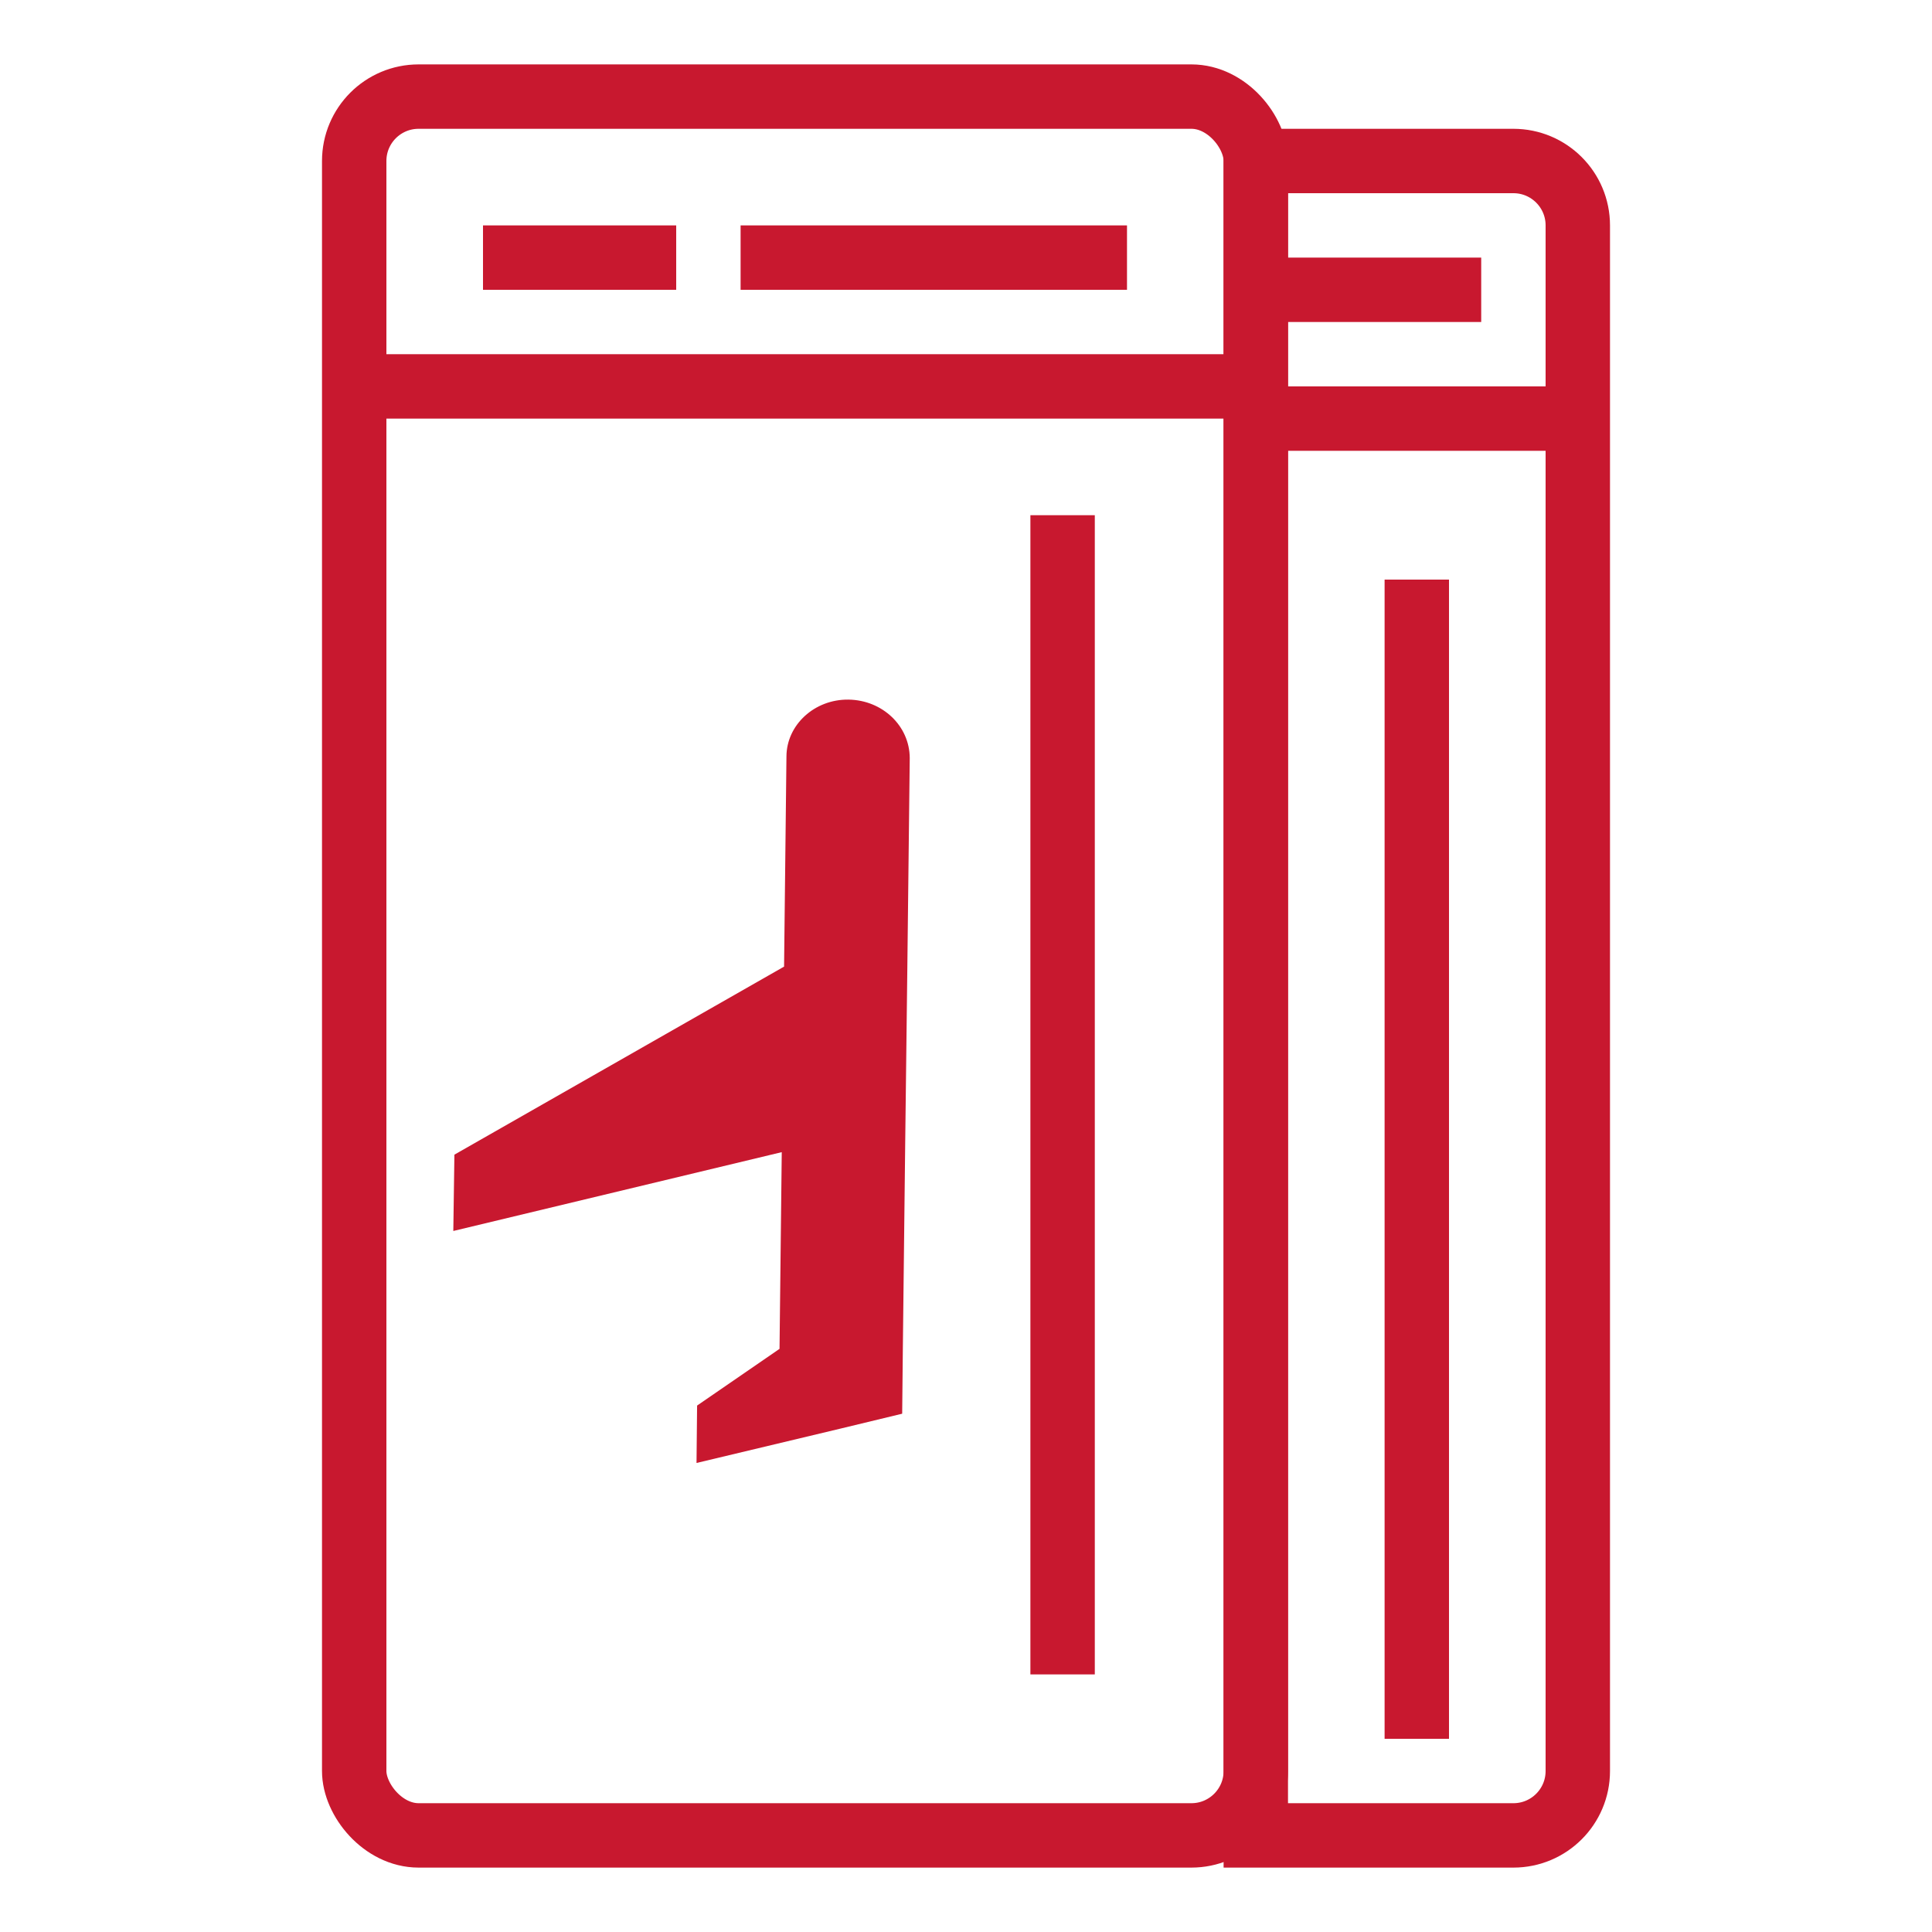 <svg width="60" height="60" viewBox="0 0 60 60" fill="none" xmlns="http://www.w3.org/2000/svg">
<rect x="11" y="3" width="28" height="54" rx="2" stroke="#C8182F" stroke-width="2"/>
<path d="M39 5H47C48.105 5 49 5.895 49 7V55C49 56.105 48.105 57 47 57H39V5Z" stroke="#C8182F" stroke-width="2"/>
<path d="M26.352 21.727C25.3 21.712 24.428 22.508 24.424 23.493L24.35 30.019L14.112 35.859L14.078 38.229L24.278 35.781L24.209 41.89L21.649 43.651L21.631 45.434L26.125 44.361L28.018 43.904L28.038 41.937L28.113 35.411L28.178 30.067L28.253 23.541C28.248 22.541 27.404 21.742 26.352 21.727Z" fill="#C8182F"/>
<line x1="12" y1="12" x2="39" y2="12" stroke="#C8182F" stroke-width="2"/>
<line x1="39" y1="13" x2="48" y2="13" stroke="#C8182F" stroke-width="2"/>
<line x1="23" y1="8" x2="35" y2="8" stroke="#C8182F" stroke-width="2"/>
<line x1="39" y1="9" x2="46" y2="9" stroke="#C8182F" stroke-width="2"/>
<line x1="33" y1="16" x2="33" y2="52" stroke="#C8182F" stroke-width="2"/>
<line x1="44" y1="18" x2="44" y2="54" stroke="#C8182F" stroke-width="2"/>
<line x1="15" y1="8" x2="21" y2="8" stroke="#C8182F" stroke-width="2"/>
</svg>

